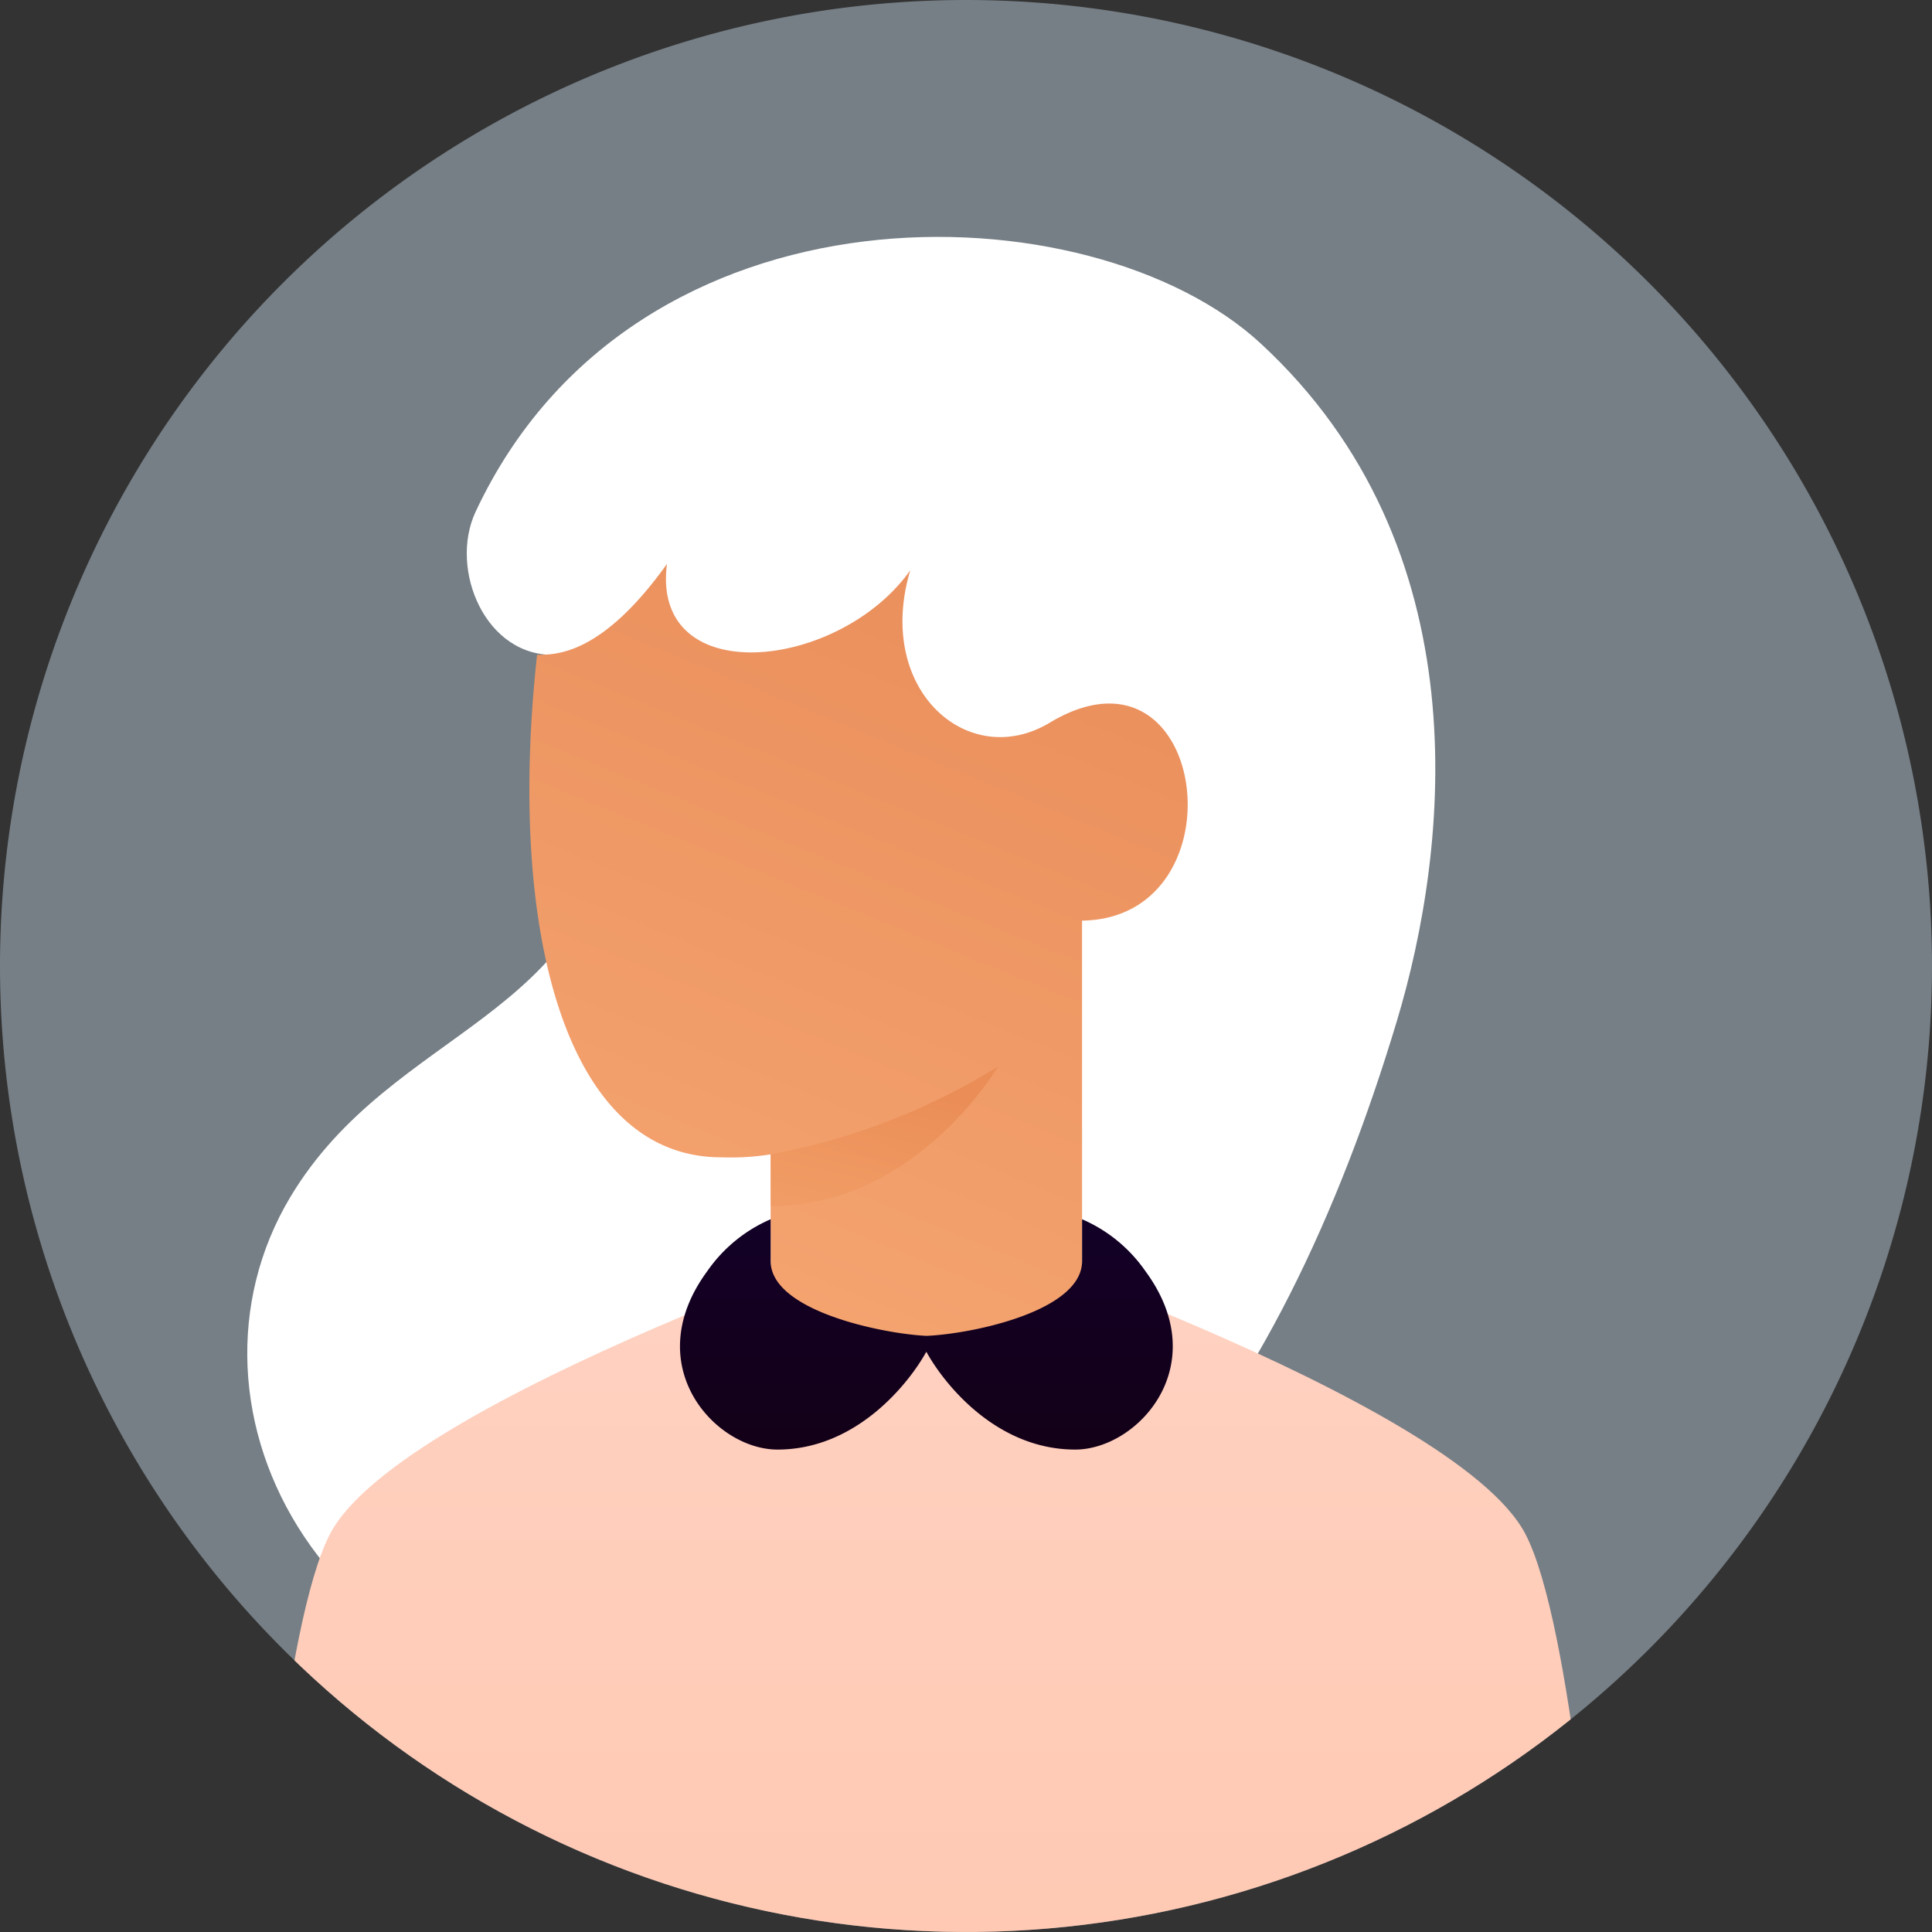 <svg xmlns="http://www.w3.org/2000/svg" xmlns:xlink="http://www.w3.org/1999/xlink" width="61" height="61" viewBox="0 0 61 61"><rect x="0" y="0" width="61" height="61" fill="#333333" stroke="none"/><defs><linearGradient id="a" x1="0.5" x2="0.5" y2="1" gradientUnits="objectBoundingBox"><stop offset="0" stop-color="#806a6a"/><stop offset="1" stop-color="#665654"/></linearGradient><linearGradient id="b" x1="0.811" y1="0.188" x2="0.464" y2="1.089" gradientUnits="objectBoundingBox"><stop offset="0" stop-color="#eb915e"/><stop offset="1" stop-color="#f5a571"/></linearGradient><clipPath id="c"><path d="M30.5,0A30.5,30.5,0,1,1,0,30.5,30.5,30.5,0,0,1,30.5,0Z" transform="translate(0.208 -0.12)" fill="url(#a)"/></clipPath><linearGradient id="d" x1="0.5" y1="1" x2="0.5" gradientUnits="objectBoundingBox"><stop offset="0" stop-color="#ffc9b3"/><stop offset="1" stop-color="#ffd2c2"/></linearGradient><clipPath id="f"><path d="M17.451,23.148a12.392,12.392,0,0,1-5.021,1.434,10.942,10.942,0,0,1-4.812-1.434V18.641a8.062,8.062,0,0,1-1.565.093c-4.914,0-6.767-7.158-5.809-15.866.615,0,2.048,0,4.1-2.868-.512,3.995,5.428,3.38,7.682.2-1.127,3.79,1.844,6.35,4.4,4.814,5.021-3.013,6.15,6.171,1.024,6.248Z" fill="url(#b)"/></clipPath><linearGradient id="g" x1="0.811" y1="0.188" x2="0.464" y2="1.089" gradientUnits="objectBoundingBox"><stop offset="0" stop-color="#e68349"/><stop offset="1" stop-color="#f09960"/></linearGradient><linearGradient id="h" x1="0.5" x2="0.5" y2="1" gradientUnits="objectBoundingBox"><stop offset="0" stop-color="#130027"/><stop offset="1" stop-color="#130017"/></linearGradient></defs><g transform="translate(-0.208 0.12)"><g transform="translate(0 0)"><path d="M30.5,0A30.5,30.5,0,1,1,0,30.5,30.5,30.5,0,0,1,30.5,0Z" transform="translate(0.208 -0.12)" fill="#767f86"/><g transform="translate(0 0)" clip-path="url(#c)"><path d="M36.294,24.768c1.662-5.519,2.686-14.954-4.3-21.407C26.651-1.57,12.224-2.067,7.205,8.688c-.838,1.8.307,4.609,2.561,4.507.886-.04,1.434,2.765,1.946,4.507-.717,7.067-7.1,7.2-10.345,12.6-3.995,6.658.922,16.49,12.7,16.49S32.6,37.04,36.294,24.768Z" transform="translate(8.015 7.36)" fill="#fff"/><path d="M39.988,9.8c1.5,2.859,2.256,13.273,2.256,13.273H0S.752,12.66,2.256,9.8C4.511,5.513,21.122,0,21.122,0S37.732,5.513,39.988,9.8Z" transform="translate(8.377 38.504)" fill="url(#d)"/><g transform="translate(16.922 17.686)"><path d="M17.451,23.148a12.392,12.392,0,0,1-5.021,1.434,10.942,10.942,0,0,1-4.812-1.434V18.641a8.062,8.062,0,0,1-1.565.093c-4.914,0-6.767-7.158-5.809-15.866.615,0,2.048,0,4.1-2.868-.512,3.995,5.428,3.38,7.682.2-1.127,3.79,1.844,6.35,4.4,4.814,5.021-3.013,6.15,6.171,1.024,6.248Z" transform="translate(0)" fill="url(#b)"/><g transform="translate(0)" clip-path="url(#f)"><path d="M0,2.765A20.77,20.77,0,0,0,7.17,0S4.609,4.4,0,4.4Z" transform="translate(7.618 15.876)" opacity="0.6" fill="url(#g)" style="mix-blend-mode:multiply;isolation:isolate"/></g></g><path d="M7.791,3.682c1.481-.067,4.91-.792,4.91-2.359V0a4.7,4.7,0,0,1,2,1.639c2.187,2.97-.239,5.633-2.217,5.633-2.5,0-4.15-2.086-4.7-3.089-.553,1-2.207,3.089-4.7,3.089-1.978,0-4.4-2.663-2.217-5.633A4.7,4.7,0,0,1,2.868,0V1.323c0,1.567,3.522,2.292,4.923,2.359Z" transform="translate(21.672 38.376)" fill="url(#h)"/></g></g><circle cx="30.5" cy="30.5" r="30.5" transform="translate(0.208 -0.12)" fill="none"/></g></svg>